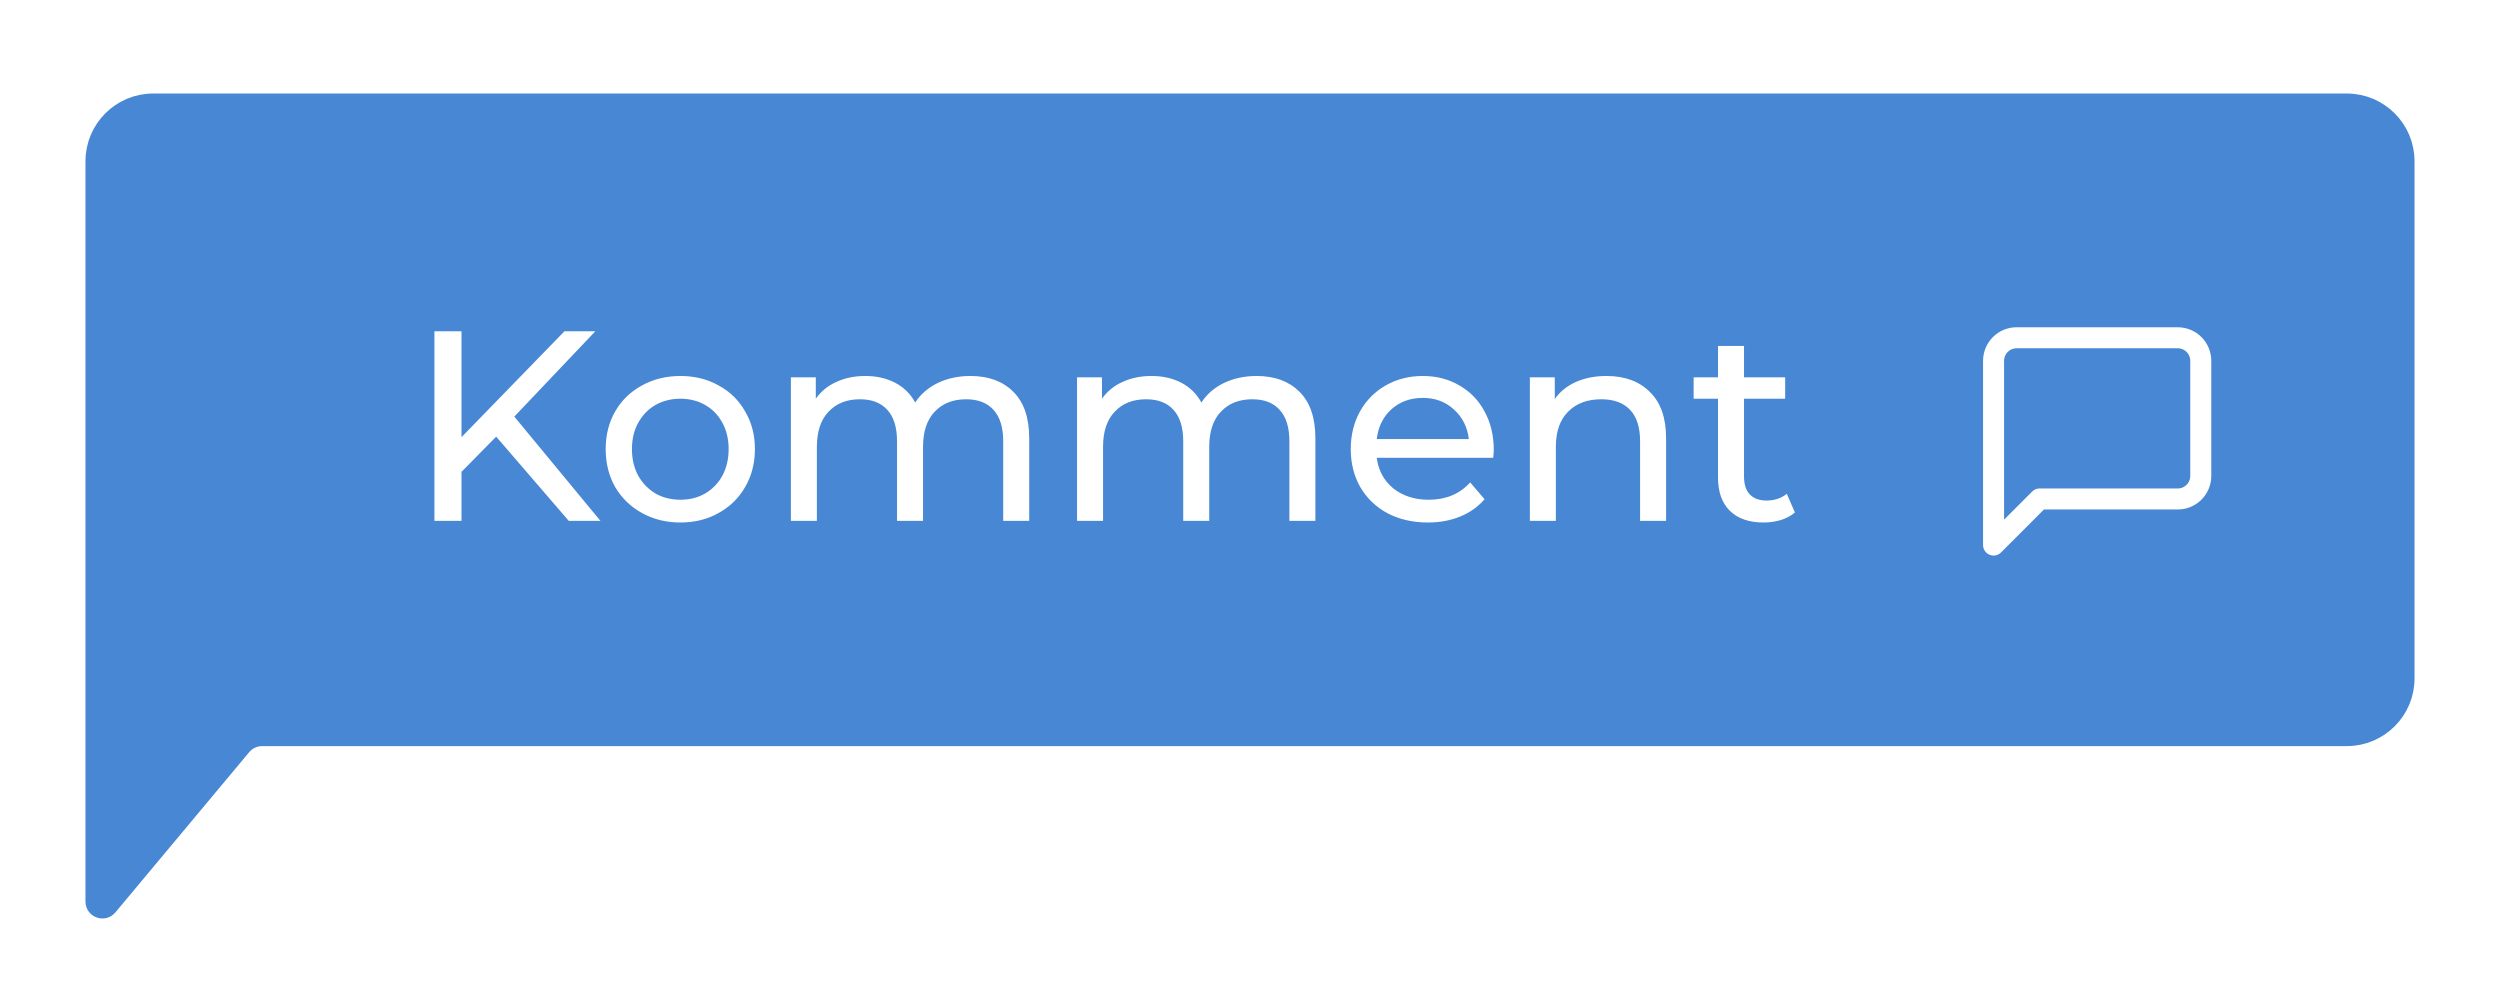 <svg width="117" height="47" viewBox="0 0 117 47" fill="none" xmlns="http://www.w3.org/2000/svg">
<g filter="url(#filter0_d)">
<path d="M4.396 5.169C4.396 3.638 5.638 2.396 7.169 2.396H109.831C111.362 2.396 112.604 3.638 112.604 5.169V29.373C112.604 30.904 111.362 32.145 109.831 32.145H58.5H12.269C11.917 32.145 11.583 32.302 11.357 32.572L5.096 40.069C4.859 40.353 4.396 40.186 4.396 39.815V32.541V5.169Z" fill="#4787D3" stroke="#4787D3" stroke-width="0.792"/>
<path d="M23.221 18.058L21.598 19.706V22H20.331V13.127H21.598V18.083L26.415 13.127H27.86L24.07 17.12L28.101 22H26.618L23.221 18.058ZM31.844 22.076C31.177 22.076 30.577 21.928 30.044 21.632C29.512 21.337 29.093 20.931 28.789 20.416C28.494 19.892 28.346 19.3 28.346 18.641C28.346 17.982 28.494 17.395 28.789 16.879C29.093 16.355 29.512 15.95 30.044 15.662C30.577 15.367 31.177 15.219 31.844 15.219C32.512 15.219 33.107 15.367 33.631 15.662C34.164 15.95 34.578 16.355 34.873 16.879C35.178 17.395 35.33 17.982 35.33 18.641C35.33 19.3 35.178 19.892 34.873 20.416C34.578 20.931 34.164 21.337 33.631 21.632C33.107 21.928 32.512 22.076 31.844 22.076ZM31.844 21.011C32.275 21.011 32.66 20.914 32.998 20.72C33.344 20.517 33.614 20.238 33.809 19.883C34.003 19.52 34.1 19.106 34.1 18.641C34.1 18.176 34.003 17.766 33.809 17.412C33.614 17.048 33.344 16.769 32.998 16.575C32.66 16.381 32.275 16.283 31.844 16.283C31.413 16.283 31.024 16.381 30.678 16.575C30.34 16.769 30.07 17.048 29.867 17.412C29.672 17.766 29.575 18.176 29.575 18.641C29.575 19.106 29.672 19.52 29.867 19.883C30.07 20.238 30.34 20.517 30.678 20.72C31.024 20.914 31.413 21.011 31.844 21.011ZM45.416 15.219C46.261 15.219 46.929 15.464 47.419 15.954C47.918 16.444 48.167 17.171 48.167 18.134V22H46.95V18.273C46.95 17.623 46.798 17.133 46.494 16.803C46.198 16.474 45.771 16.309 45.214 16.309C44.597 16.309 44.107 16.503 43.743 16.892C43.38 17.272 43.198 17.821 43.198 18.54V22H41.981V18.273C41.981 17.623 41.829 17.133 41.525 16.803C41.229 16.474 40.803 16.309 40.245 16.309C39.628 16.309 39.138 16.503 38.775 16.892C38.411 17.272 38.23 17.821 38.23 18.54V22H37.013V15.282H38.179V16.283C38.424 15.937 38.745 15.675 39.142 15.498C39.539 15.312 39.991 15.219 40.498 15.219C41.022 15.219 41.487 15.324 41.893 15.536C42.298 15.747 42.611 16.055 42.831 16.461C43.084 16.072 43.435 15.768 43.883 15.548C44.339 15.329 44.85 15.219 45.416 15.219ZM58.81 15.219C59.655 15.219 60.322 15.464 60.812 15.954C61.311 16.444 61.56 17.171 61.56 18.134V22H60.343V18.273C60.343 17.623 60.191 17.133 59.887 16.803C59.591 16.474 59.165 16.309 58.607 16.309C57.99 16.309 57.5 16.503 57.137 16.892C56.773 17.272 56.592 17.821 56.592 18.54V22H55.375V18.273C55.375 17.623 55.223 17.133 54.918 16.803C54.623 16.474 54.196 16.309 53.638 16.309C53.021 16.309 52.531 16.503 52.168 16.892C51.804 17.272 51.623 17.821 51.623 18.54V22H50.406V15.282H51.572V16.283C51.817 15.937 52.138 15.675 52.535 15.498C52.933 15.312 53.385 15.219 53.892 15.219C54.416 15.219 54.88 15.324 55.286 15.536C55.692 15.747 56.004 16.055 56.224 16.461C56.477 16.072 56.828 15.768 57.276 15.548C57.732 15.329 58.244 15.219 58.81 15.219ZM69.908 18.679C69.908 18.772 69.899 18.895 69.882 19.047H64.432C64.508 19.638 64.766 20.116 65.205 20.479C65.653 20.834 66.207 21.011 66.866 21.011C67.669 21.011 68.315 20.741 68.805 20.2L69.477 20.986C69.173 21.341 68.793 21.611 68.336 21.797C67.888 21.983 67.385 22.076 66.828 22.076C66.118 22.076 65.488 21.932 64.939 21.645C64.39 21.349 63.963 20.939 63.659 20.416C63.363 19.892 63.215 19.3 63.215 18.641C63.215 17.99 63.359 17.403 63.646 16.879C63.942 16.355 64.343 15.95 64.85 15.662C65.366 15.367 65.945 15.219 66.587 15.219C67.229 15.219 67.8 15.367 68.298 15.662C68.805 15.95 69.198 16.355 69.477 16.879C69.764 17.403 69.908 18.003 69.908 18.679ZM66.587 16.245C66.004 16.245 65.514 16.423 65.117 16.778C64.728 17.133 64.5 17.597 64.432 18.172H68.742C68.674 17.606 68.442 17.145 68.045 16.79C67.656 16.427 67.17 16.245 66.587 16.245ZM75.185 15.219C76.038 15.219 76.714 15.468 77.213 15.966C77.72 16.457 77.973 17.179 77.973 18.134V22H76.756V18.273C76.756 17.623 76.6 17.133 76.287 16.803C75.975 16.474 75.527 16.309 74.944 16.309C74.285 16.309 73.765 16.503 73.385 16.892C73.004 17.272 72.814 17.821 72.814 18.54V22H71.598V15.282H72.764V16.296C73.009 15.95 73.338 15.683 73.752 15.498C74.175 15.312 74.652 15.219 75.185 15.219ZM84.002 21.607C83.825 21.759 83.605 21.878 83.343 21.962C83.081 22.038 82.811 22.076 82.532 22.076C81.856 22.076 81.332 21.894 80.96 21.531C80.589 21.168 80.403 20.648 80.403 19.972V16.283H79.262V15.282H80.403V13.812H81.62V15.282H83.546V16.283H81.62V19.921C81.62 20.285 81.708 20.564 81.886 20.758C82.072 20.952 82.334 21.049 82.672 21.049C83.043 21.049 83.36 20.944 83.622 20.733L84.002 21.607Z" fill="white"/>
<path d="M102.996 19.898C102.996 20.183 102.882 20.458 102.68 20.66C102.478 20.862 102.204 20.975 101.919 20.975H95.454L93.299 23.131V14.508C93.299 14.223 93.413 13.948 93.615 13.746C93.817 13.544 94.091 13.431 94.377 13.431H101.919C102.204 13.431 102.478 13.544 102.68 13.746C102.882 13.948 102.996 14.223 102.996 14.508V19.898Z" stroke="white" stroke-width="0.984" stroke-linecap="round" stroke-linejoin="round"/>
</g>
<defs>
<filter id="filter0_d" x="0.039" y="0.416" width="116.922" height="46.531" filterUnits="userSpaceOnUse" color-interpolation-filters="sRGB">
<feFlood flood-opacity="0" result="BackgroundImageFix"/>
<feColorMatrix in="SourceAlpha" type="matrix" values="0 0 0 0 0 0 0 0 0 0 0 0 0 0 0 0 0 0 127 0"/>
<feOffset dy="2.377"/>
<feGaussianBlur stdDeviation="1.981"/>
<feColorMatrix type="matrix" values="0 0 0 0 0.278 0 0 0 0 0.529 0 0 0 0 0.827 0 0 0 0.25 0"/>
<feBlend mode="normal" in2="BackgroundImageFix" result="effect1_dropShadow"/>
<feBlend mode="normal" in="SourceGraphic" in2="effect1_dropShadow" result="shape"/>
</filter>
</defs>
</svg>
